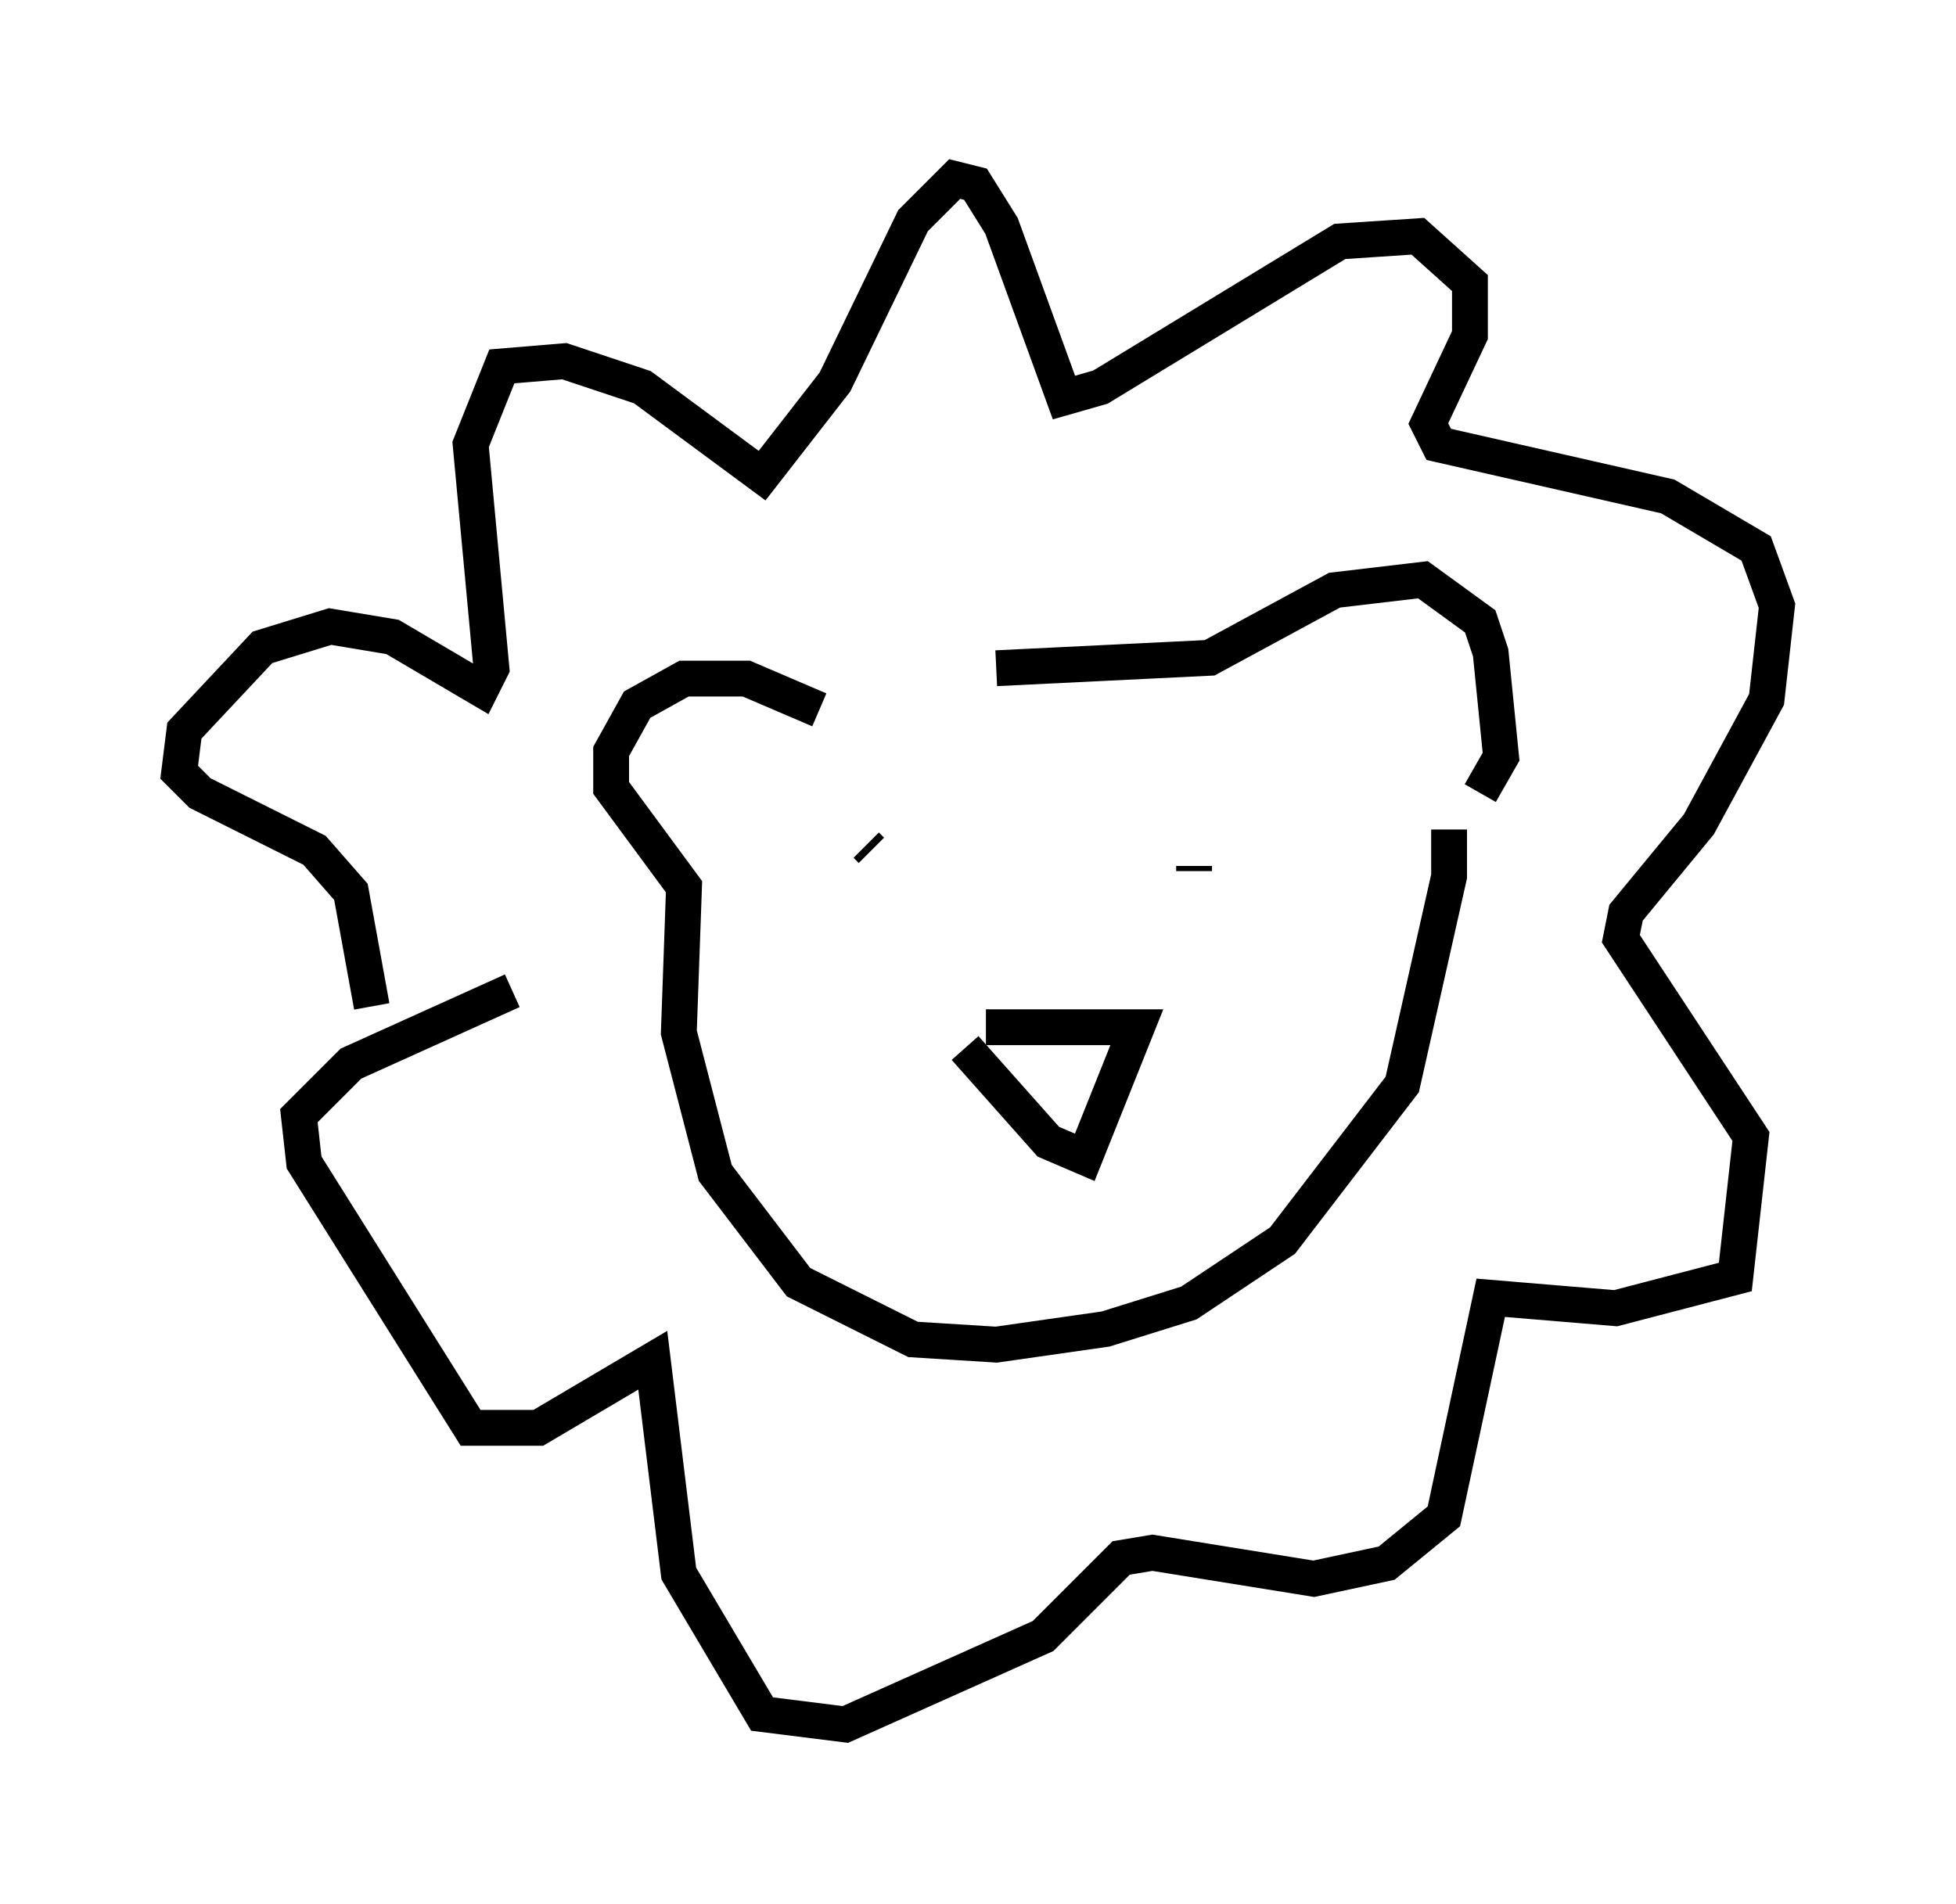 <?xml version="1.0" encoding="utf-8" ?>
<svg baseProfile="full" height="53.14" version="1.1" width="54.592" xmlns="http://www.w3.org/2000/svg" xmlns:ev="http://www.w3.org/2001/xml-events" xmlns:xlink="http://www.w3.org/1999/xlink"><defs /><rect fill="white" height="53.14" width="54.592" x="0" y="0" /><path d="M24.028, 19.816 m3.777, -1.162 l5.955, -0.291 3.486, -1.888 l2.469, -0.291 1.598, 1.162 l0.291, 0.872 0.291, 2.905 l-0.581, 1.017 m-18.447, -2.324 l-2.034, -0.872 -1.743, 0.0 l-1.307, 0.726 -0.726, 1.307 l0.0, 1.017 2.034, 2.76 l-0.145, 4.067 1.017, 3.922 l2.324, 3.05 3.196, 1.598 l2.324, 0.145 3.05, -0.436 l2.324, -0.726 2.615, -1.743 l3.341, -4.358 1.307, -5.81 l0.0, -1.307 m-16.268, 0.436 l0.145, 0.145 m9.006, 0.581 l0.0, -0.145 m-5.81, 4.503 l4.212, 0.0 -1.453, 3.631 l-1.017, -0.436 -2.324, -2.615 m-16.559, -1.162 l-0.581, -3.196 -1.017, -1.162 l-3.196, -1.598 -0.581, -0.581 l0.145, -1.162 2.179, -2.324 l1.888, -0.581 1.743, 0.291 l2.469, 1.453 0.291, -0.581 l-0.581, -6.246 0.872, -2.179 l1.743, -0.145 2.179, 0.726 l3.341, 2.469 2.034, -2.615 l2.179, -4.503 1.162, -1.162 l0.581, 0.145 0.726, 1.162 l1.743, 4.793 1.017, -0.291 l6.682, -4.067 2.179, -0.145 l1.453, 1.307 0.0, 1.453 l-1.162, 2.469 0.291, 0.581 l6.391, 1.453 2.469, 1.453 l0.581, 1.598 -0.291, 2.615 l-1.888, 3.486 -2.034, 2.469 l-0.145, 0.726 3.631, 5.52 l-0.436, 3.922 -3.341, 0.872 l-3.486, -0.291 -1.307, 6.101 l-1.598, 1.307 -2.034, 0.436 l-4.503, -0.726 -0.872, 0.145 l-2.179, 2.179 -5.52, 2.469 l-2.324, -0.291 -2.324, -3.922 l-0.726, -5.955 -3.196, 1.888 l-1.888, 0.0 -4.648, -7.408 l-0.145, -1.307 1.453, -1.453 l4.503, -2.034 " fill="none" stroke="black" stroke-width="1" /></svg>